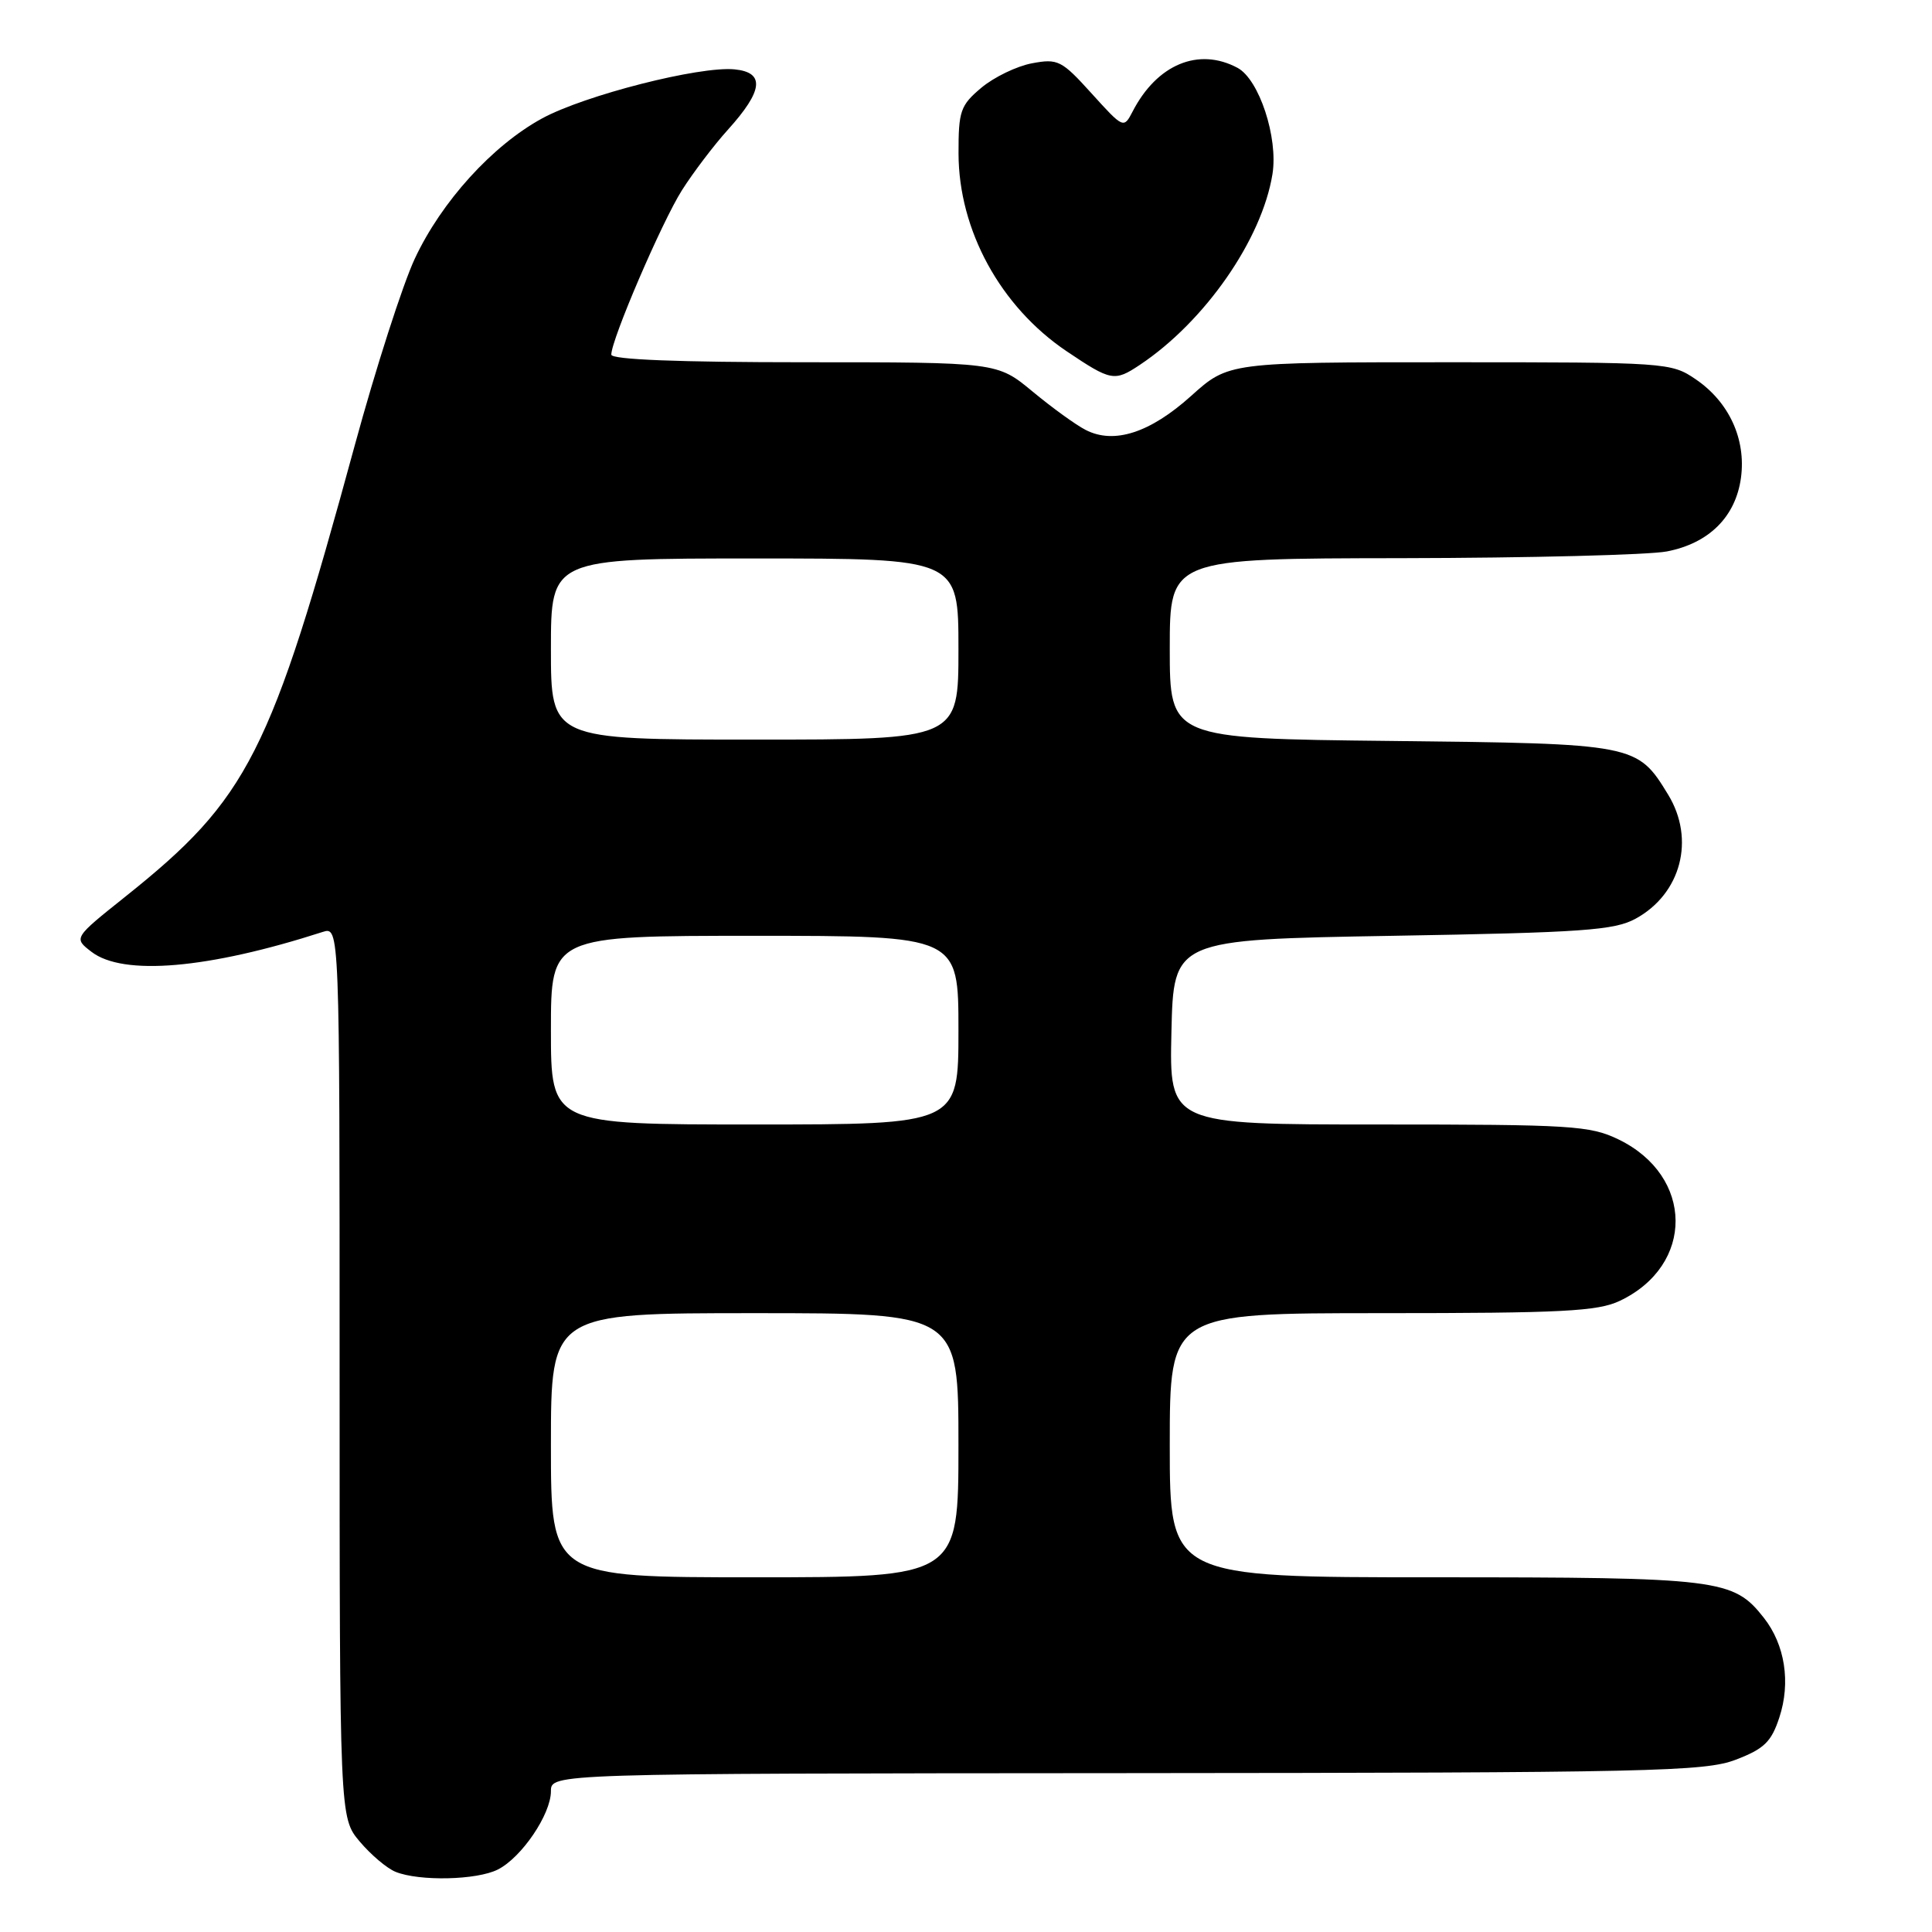 <?xml version="1.0" encoding="UTF-8" standalone="no"?>
<!DOCTYPE svg PUBLIC "-//W3C//DTD SVG 1.1//EN" "http://www.w3.org/Graphics/SVG/1.1/DTD/svg11.dtd" >
<svg xmlns="http://www.w3.org/2000/svg" xmlns:xlink="http://www.w3.org/1999/xlink" version="1.1" viewBox="0 0 256 256">
 <g >
 <path fill="currentColor"
d=" M 65.97 247.72 C 69.12 246.13 73.00 240.40 73.00 237.35 C 73.00 235.00 73.00 235.00 149.25 234.95 C 218.92 234.90 225.89 234.74 230.00 233.17 C 233.76 231.73 234.71 230.81 235.77 227.58 C 237.30 222.94 236.52 217.93 233.72 214.37 C 229.67 209.22 227.90 209.00 190.03 209.00 C 155.00 209.00 155.00 209.00 155.00 191.50 C 155.00 174.00 155.00 174.00 183.10 174.00 C 206.98 174.00 211.71 173.76 214.63 172.37 C 224.56 167.66 224.47 155.83 214.46 150.98 C 210.68 149.15 208.23 149.00 182.65 149.00 C 154.94 149.00 154.94 149.00 155.22 136.75 C 155.50 124.50 155.50 124.50 184.50 124.00 C 209.73 123.57 213.92 123.27 216.73 121.73 C 222.75 118.44 224.65 111.22 221.04 105.30 C 216.94 98.58 216.72 98.53 184.30 98.18 C 155.00 97.86 155.00 97.86 155.00 85.93 C 155.00 74.00 155.00 74.00 185.75 73.96 C 202.66 73.93 218.46 73.53 220.86 73.07 C 226.46 71.99 229.99 68.47 230.69 63.29 C 231.37 58.18 229.11 53.26 224.68 50.25 C 221.44 48.04 220.81 48.00 192.09 48.00 C 162.79 48.00 162.79 48.00 157.82 52.47 C 152.38 57.36 147.61 58.90 143.86 56.97 C 142.56 56.31 139.39 54.01 136.82 51.88 C 132.14 48.00 132.14 48.00 106.57 48.00 C 89.95 48.00 81.00 47.65 81.00 46.99 C 81.00 45.00 87.69 29.43 90.36 25.21 C 91.85 22.86 94.59 19.25 96.44 17.20 C 101.13 12.01 101.40 9.59 97.33 9.19 C 92.69 8.74 77.47 12.62 71.83 15.69 C 65.26 19.27 58.49 26.72 54.96 34.28 C 53.36 37.70 49.78 48.83 47.01 59.00 C 35.84 100.00 32.89 105.81 16.62 118.80 C 9.74 124.29 9.74 124.29 12.12 126.12 C 16.31 129.35 27.58 128.38 42.75 123.49 C 45.00 122.77 45.00 122.77 45.00 181.81 C 45.00 240.85 45.00 240.85 47.67 244.02 C 49.14 245.76 51.27 247.57 52.42 248.03 C 55.57 249.30 63.19 249.13 65.97 247.72 Z  M 151.03 48.35 C 159.66 42.60 167.22 31.72 168.61 23.06 C 169.38 18.23 166.84 10.52 163.98 8.99 C 158.82 6.23 153.30 8.52 150.07 14.79 C 148.90 17.05 148.85 17.03 144.65 12.39 C 140.67 7.99 140.18 7.74 136.73 8.39 C 134.71 8.77 131.70 10.23 130.03 11.63 C 127.26 13.96 127.00 14.70 127.01 20.34 C 127.03 30.50 132.56 40.63 141.33 46.54 C 147.22 50.50 147.67 50.59 151.03 48.35 Z  M 73.00 191.50 C 73.00 174.00 73.00 174.00 100.00 174.00 C 127.00 174.00 127.00 174.00 127.00 191.50 C 127.00 209.00 127.00 209.00 100.00 209.00 C 73.00 209.00 73.00 209.00 73.00 191.50 Z  M 73.00 136.50 C 73.00 124.00 73.00 124.00 100.00 124.00 C 127.00 124.00 127.00 124.00 127.00 136.50 C 127.00 149.00 127.00 149.00 100.00 149.00 C 73.00 149.00 73.00 149.00 73.00 136.50 Z  M 73.00 86.00 C 73.00 74.00 73.00 74.00 100.00 74.00 C 127.00 74.00 127.00 74.00 127.00 86.00 C 127.00 98.00 127.00 98.00 100.00 98.00 C 73.00 98.00 73.00 98.00 73.00 86.00 Z "/>
</g>
</svg>